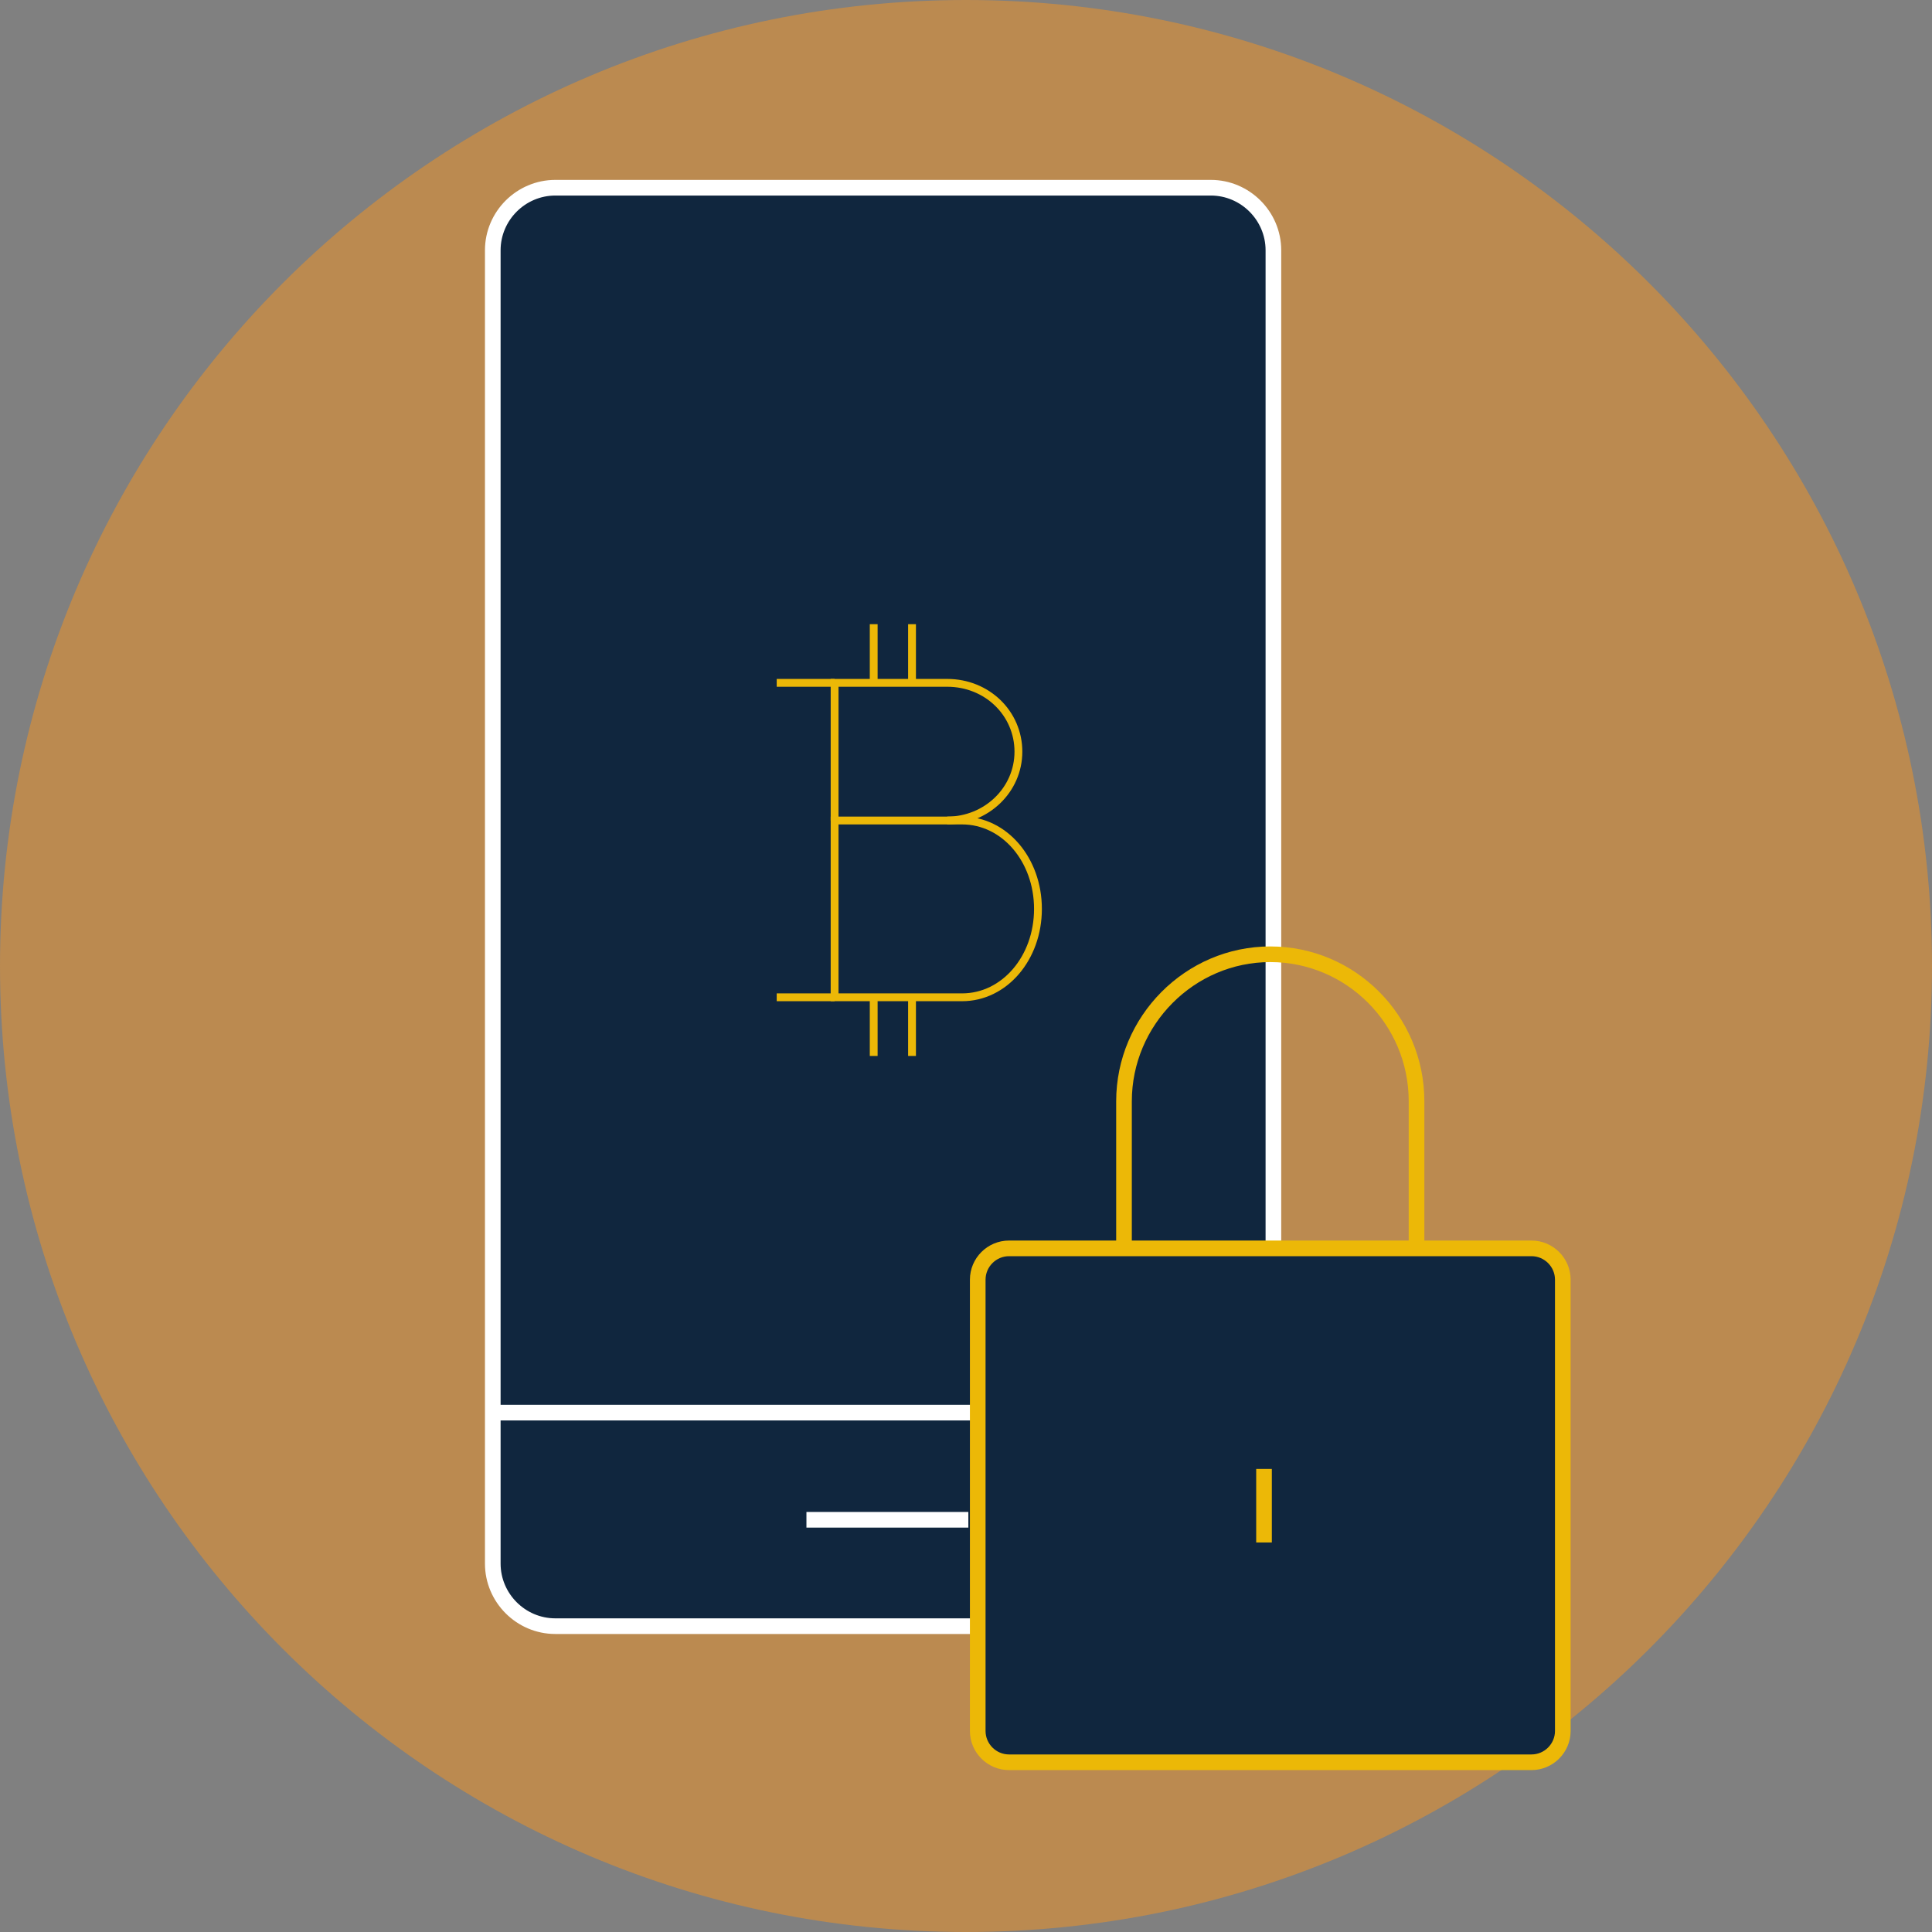 <?xml version="1.0" encoding="utf-8"?>
<!-- Generator: Adobe Illustrator 23.0.0, SVG Export Plug-In . SVG Version: 6.00 Build 0)  -->
<svg version="1.1" id="Layer_1" xmlns="http://www.w3.org/2000/svg" xmlns:xlink="http://www.w3.org/1999/xlink" x="0px" y="0px"
	 viewBox="0 0 247 247" style="enable-background:new 0 0 247 247;" xml:space="preserve">
<rect x="0" y="0" width="247" height="247" fill="#808080" stroke="none"/>
<style type="text/css">
	.st0{opacity:0.5;fill:#F79420;enable-background:new    ;}
	.st1{fill:#10263E;}
	.st2{fill:none;stroke:#FFFFFF;stroke-width:2;}
	.st3{fill:none;stroke:#FFFFFF;stroke-width:2;stroke-linecap:square;}
	.st4{fill:none;stroke:#ECB807;}
	.st5{fill:none;stroke:#ECB807;stroke-width:2;}
	.st6{fill:none;}
</style>
<title>bg-3</title>
<desc>Created with Sketch.</desc>
<g>
	<path class="st0" d="M123.5,0C55.3,0,0,55.3,0,123.5S55.3,247,123.5,247S247,191.7,247,123.5S191.7,0,123.5,0"/>
	<path class="st1" d="M71,24h83.8c4.4,0,8,3.6,8,8v167.9c0,4.4-3.6,8-8,8H71c-4.4,0-8-3.6-8-8V32C63,27.6,66.6,24,71,24z"/>
	<path class="st2" d="M71,24h83.8c4.4,0,8,3.6,8,8v167.9c0,4.4-3.6,8-8,8H71c-4.4,0-8-3.6-8-8V32C63,27.6,66.6,24,71,24z"/>
	<line class="st3" x1="63.5" y1="180.6" x2="162.3" y2="180.6"/>
	<line class="st3" x1="104.1" y1="194.3" x2="122.8" y2="194.3"/>
	<line class="st4" x1="111.7" y1="79.8" x2="111.7" y2="87.3"/>
	<line class="st4" x1="116.6" y1="79.8" x2="116.6" y2="87.3"/>
	<line class="st4" x1="111.7" y1="127.5" x2="111.7" y2="135"/>
	<line class="st4" x1="116.6" y1="127.5" x2="116.6" y2="135"/>
	<line class="st4" x1="99.3" y1="127.5" x2="106.7" y2="127.5"/>
	<line class="st4" x1="99.3" y1="87.3" x2="106.7" y2="87.3"/>
	<path class="st4" d="M106.7,104.9V87.3h14.4c5.1,0,9.1,3.9,9.1,8.8s-4.1,8.8-9.1,8.8"/>
	<path class="st4" d="M106.7,127.5v-22.6H123c5.4,0,9.7,5,9.7,11.3s-4.3,11.3-9.7,11.3C123,127.5,106.7,127.5,106.7,127.5z"/>
	<path class="st1" d="M129,159.6h66.8c2.2,0,4,1.8,4,4v57.7c0,2.2-1.8,4-4,4H129c-2.2,0-4-1.8-4-4v-57.7
		C125,161.4,126.8,159.6,129,159.6z"/>
	<path class="st5" d="M129,159.6h66.8c2.2,0,4,1.8,4,4v57.7c0,2.2-1.8,4-4,4H129c-2.2,0-4-1.8-4-4v-57.7
		C125,161.4,126.8,159.6,129,159.6z"/>
	<path class="st5" d="M143.7,159.6v-18.8c0-10.3,8.4-18.8,18.7-18.8s18.7,8.4,18.7,18.8v18.8"/>
	<line class="st6" x1="161.6" y1="187.8" x2="161.6" y2="197.2"/>
	<line class="st5" x1="161.6" y1="187.8" x2="161.6" y2="197.2"/>
</g>
</svg>
